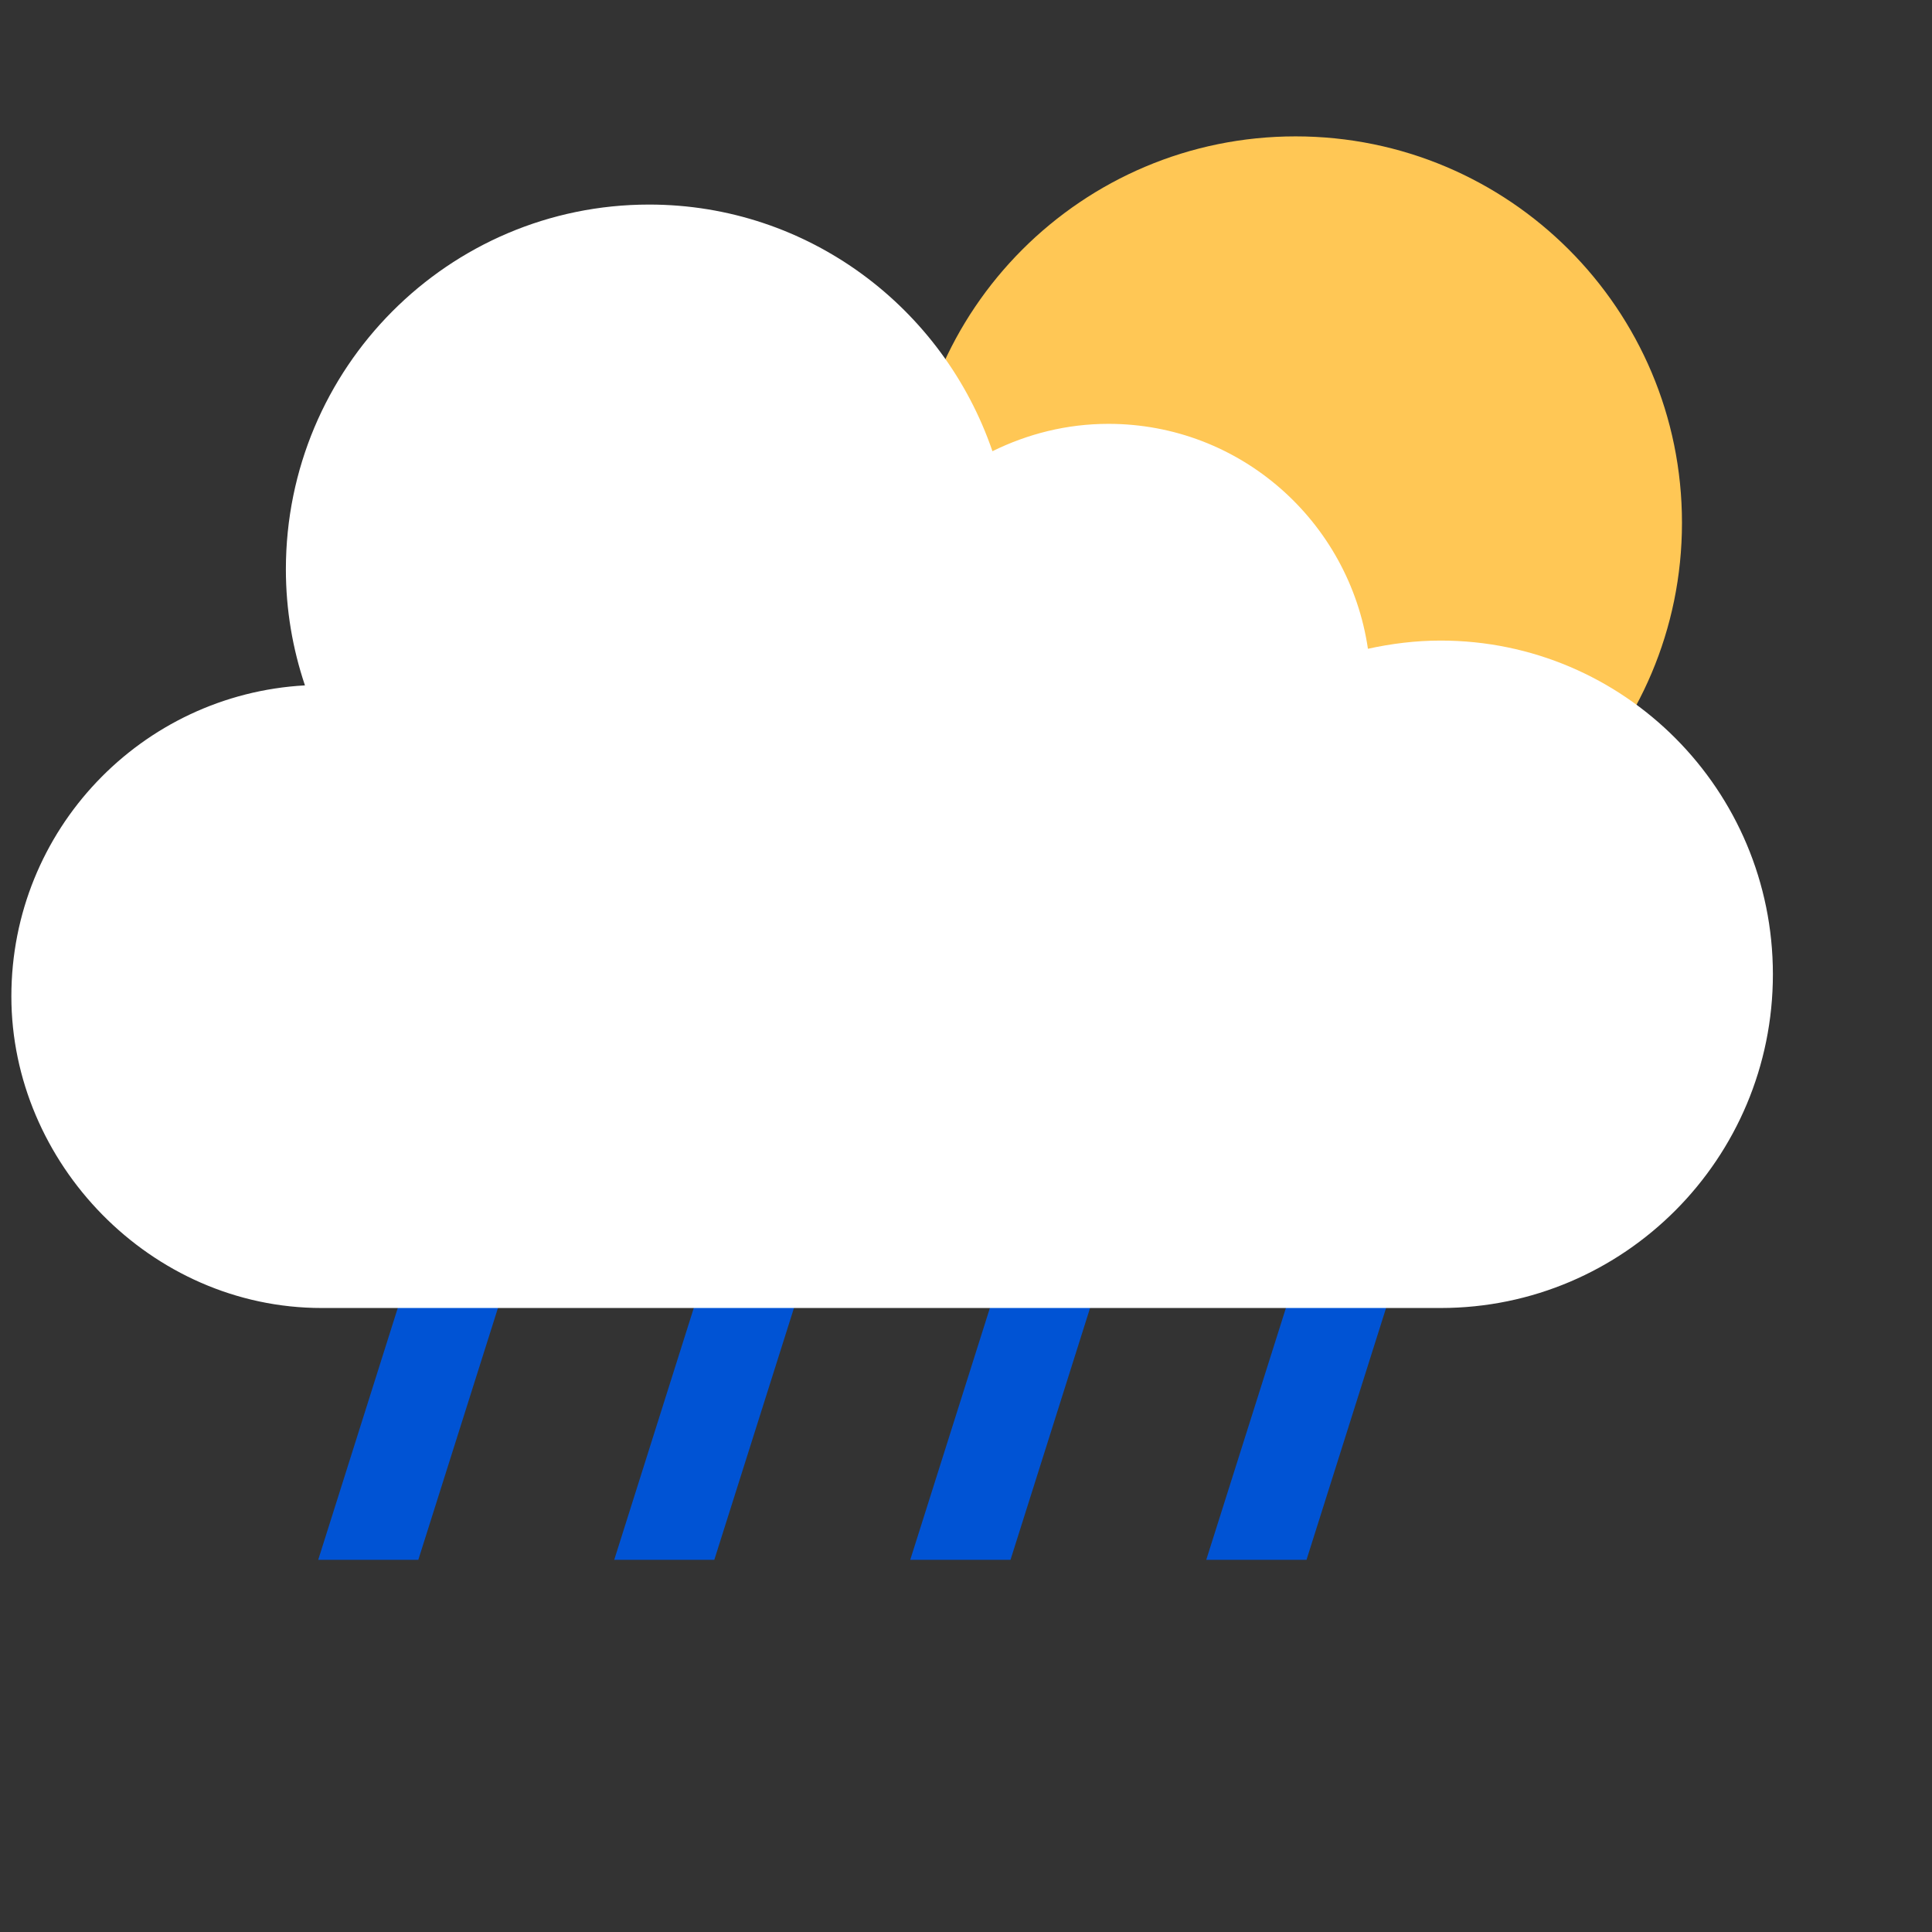 <svg width="170" height="170" viewBox="0 0 170 170" fill="none" xmlns="http://www.w3.org/2000/svg">
<rect x="0" y="0" width="170" height="170" fill="#333333" stroke="none"/>
<path d="M88.917 137.25H80.094L92.824 97H101.632L88.917 137.25Z" fill="#0053D4"/>
<path d="M62.854 137.25H54.047L66.762 97H75.585L62.854 137.25Z" fill="#0053D4"/>
<path d="M114.963 137.25H106.141L118.871 97H127.679L114.963 137.25Z" fill="#0053D4"/>
<path d="M36.808 137.25H28L40.715 97H49.538L36.808 137.25Z" fill="#0053D4"/>
<path d="M114 80C132.778 80 148 64.778 148 46C148 27.222 132.778 12 114 12C95.222 12 80 27.222 80 46C80 64.778 95.222 80 114 80Z" fill="#FFC755"/>
<path d="M126.765 115.093C142.918 115.093 156 101.939 156 85.729C156 69.519 142.904 56.365 126.765 56.365C124.562 56.365 122.42 56.636 120.367 57.087C118.718 45.889 109.143 37.295 97.53 37.295C93.859 37.295 90.413 38.183 87.326 39.703C83.01 27.091 71.128 18 57.117 18C39.465 18 25.155 32.374 25.155 50.103C25.155 53.67 25.754 57.102 26.833 60.308C12.433 61.106 1 73.026 1 87.67C1 102.315 13.227 115.093 28.302 115.093H126.765Z" fill="white"/>
</svg>

